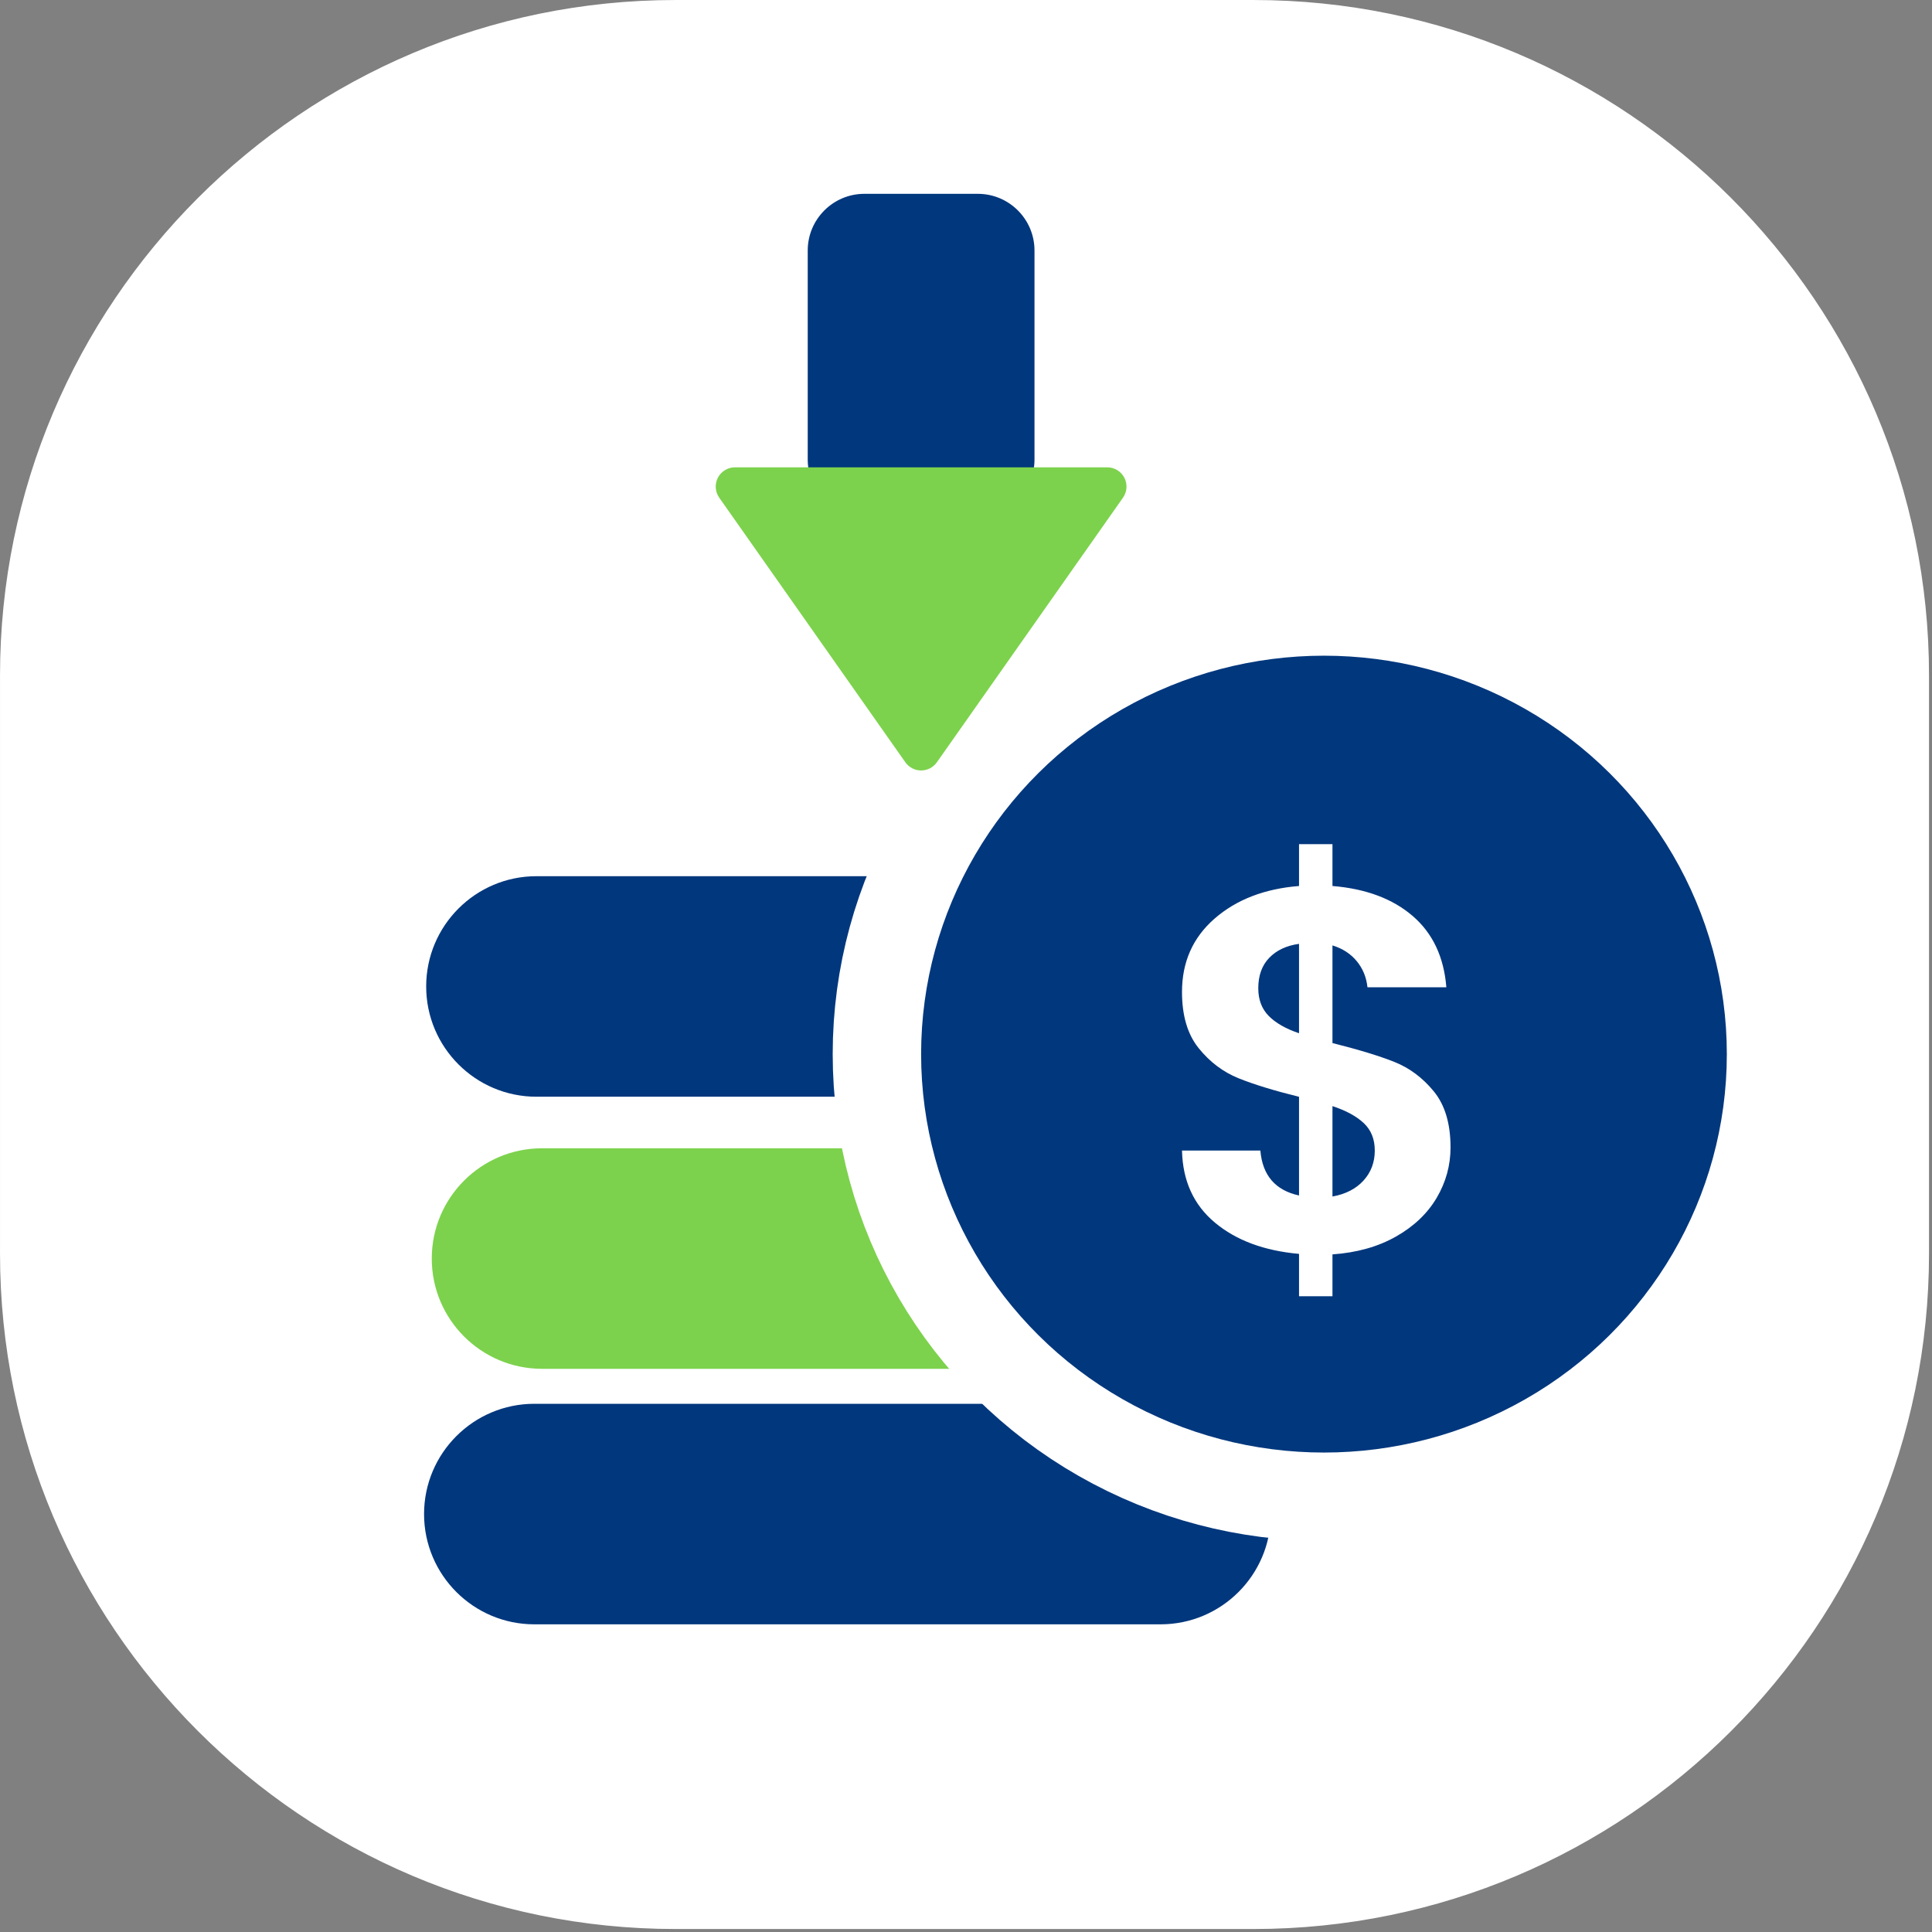<?xml version="1.0" encoding="UTF-8" standalone="no"?>
<!DOCTYPE svg PUBLIC "-//W3C//DTD SVG 1.1//EN" "http://www.w3.org/Graphics/SVG/1.1/DTD/svg11.dtd">
<svg width="100%" height="100%" viewBox="0 0 379 379" version="1.1" xmlns="http://www.w3.org/2000/svg" xmlns:xlink="http://www.w3.org/1999/xlink" xml:space="preserve" xmlns:serif="http://www.serif.com/" style="fill-rule:evenodd;clip-rule:evenodd;stroke-linejoin:round;stroke-miterlimit:0.73;">
    <rect x="0" y="0" width="379" height="379" fill="#808080" stroke="none"/>
    <g id="icon">
        <g>
            <path d="M378.185,132.516L378.185,245.902C378.185,318.911 318.911,378.185 245.902,378.185L132.516,378.185C59.507,378.185 0.232,318.911 0.232,245.902L0.232,132.516C0.232,59.507 59.507,0.232 132.516,0.232L245.902,0.232C318.911,0.232 378.185,59.507 378.185,132.516Z" style="fill:white;stroke:white;stroke-width:0.46px;"/>
        </g>
        <g>
            <path d="M249.301,297.012C249.301,308.95 239.609,318.643 227.67,318.643L104.819,318.643C92.881,318.643 83.188,308.95 83.188,297.012C83.188,285.074 92.881,275.382 104.819,275.382L227.67,275.382C239.609,275.382 249.301,285.074 249.301,297.012Z" style="fill:rgb(1,55,125);"/>
            <path d="M250.812,246.889C250.812,258.828 241.12,268.52 229.182,268.52L106.33,268.52C94.392,268.52 84.7,258.828 84.7,246.889C84.7,234.951 94.392,225.259 106.33,225.259L229.182,225.259C241.12,225.259 250.812,234.951 250.812,246.889Z" style="fill:rgb(124,210,76);"/>
            <path d="M249.717,193.513C249.717,205.451 240.025,215.144 228.086,215.144L105.235,215.144C93.296,215.144 83.604,205.451 83.604,193.513C83.604,181.575 93.296,171.883 105.235,171.883L228.086,171.883C240.025,171.883 249.717,181.575 249.717,193.513Z" style="fill:rgb(1,55,125);"/>
            <ellipse cx="259.723" cy="206.786" rx="79.029" ry="78.16" style="fill:none;stroke:white;stroke-width:34.69px;stroke-linecap:round;stroke-miterlimit:0.349;"/>
            <ellipse cx="259.723" cy="206.786" rx="79.029" ry="78.16" style="fill:rgb(1,55,125);"/>
            <path d="M284.551,225.093C284.551,228.607 283.645,231.901 281.835,234.976C280.024,238.05 277.36,240.584 273.841,242.578C270.322,244.571 266.171,245.737 261.389,246.074L261.389,254.285L254.83,254.285L254.83,245.973C247.997,245.365 242.497,243.321 238.329,239.841C234.161,236.361 232.009,231.648 231.873,225.701L247.246,225.701C247.655,230.566 250.183,233.506 254.83,234.519L254.83,215.16C249.91,213.943 245.947,212.727 242.941,211.511C239.935,210.294 237.339,208.335 235.152,205.632C232.966,202.929 231.873,199.246 231.873,194.584C231.873,188.705 234.008,183.907 238.278,180.19C242.548,176.474 248.065,174.345 254.83,173.805L254.83,165.594L261.389,165.594L261.389,173.805C267.948,174.345 273.192,176.305 277.12,179.684C281.049,183.062 283.252,187.725 283.731,193.671L268.255,193.671C268.05,191.712 267.35,190.005 266.154,188.553C264.959,187.1 263.37,186.069 261.389,185.461L261.389,204.618C266.513,205.902 270.561,207.135 273.533,208.318C276.505,209.5 279.085,211.426 281.271,214.095C283.457,216.765 284.551,220.43 284.551,225.093ZM246.836,193.874C246.836,196.104 247.519,197.911 248.885,199.297C250.252,200.682 252.233,201.814 254.83,202.692L254.83,185.157C252.37,185.495 250.423,186.407 248.988,187.894C247.553,189.38 246.836,191.374 246.836,193.874ZM261.389,234.722C263.985,234.249 266.018,233.202 267.487,231.58C268.956,229.958 269.69,227.999 269.69,225.701C269.69,223.471 268.973,221.68 267.538,220.329C266.103,218.978 264.053,217.863 261.389,216.984L261.389,234.722Z" style="fill:white;fill-rule:nonzero;"/>
            <path d="M202.937,49.143L202.937,90.148C202.937,96.286 197.954,101.27 191.816,101.27L169.573,101.27C163.435,101.27 158.451,96.286 158.451,90.148L158.451,49.143C158.451,43.005 163.435,38.022 169.573,38.022L191.816,38.022C197.954,38.022 202.937,43.005 202.937,49.143Z" style="fill:rgb(1,55,125);"/>
            <path d="M177.603,149.537C178.311,150.543 179.464,151.142 180.694,151.142C181.924,151.142 183.078,150.543 183.786,149.537C191.488,138.586 211.545,110.071 220.298,97.628C221.109,96.474 221.211,94.964 220.561,93.711C219.911,92.459 218.617,91.674 217.206,91.674L144.182,91.674C142.771,91.674 141.478,92.459 140.828,93.711C140.178,94.964 140.279,96.474 141.091,97.628C149.843,110.071 169.9,138.586 177.603,149.537Z" style="fill:rgb(124,210,76);"/>
        </g>
    </g>
</svg>
